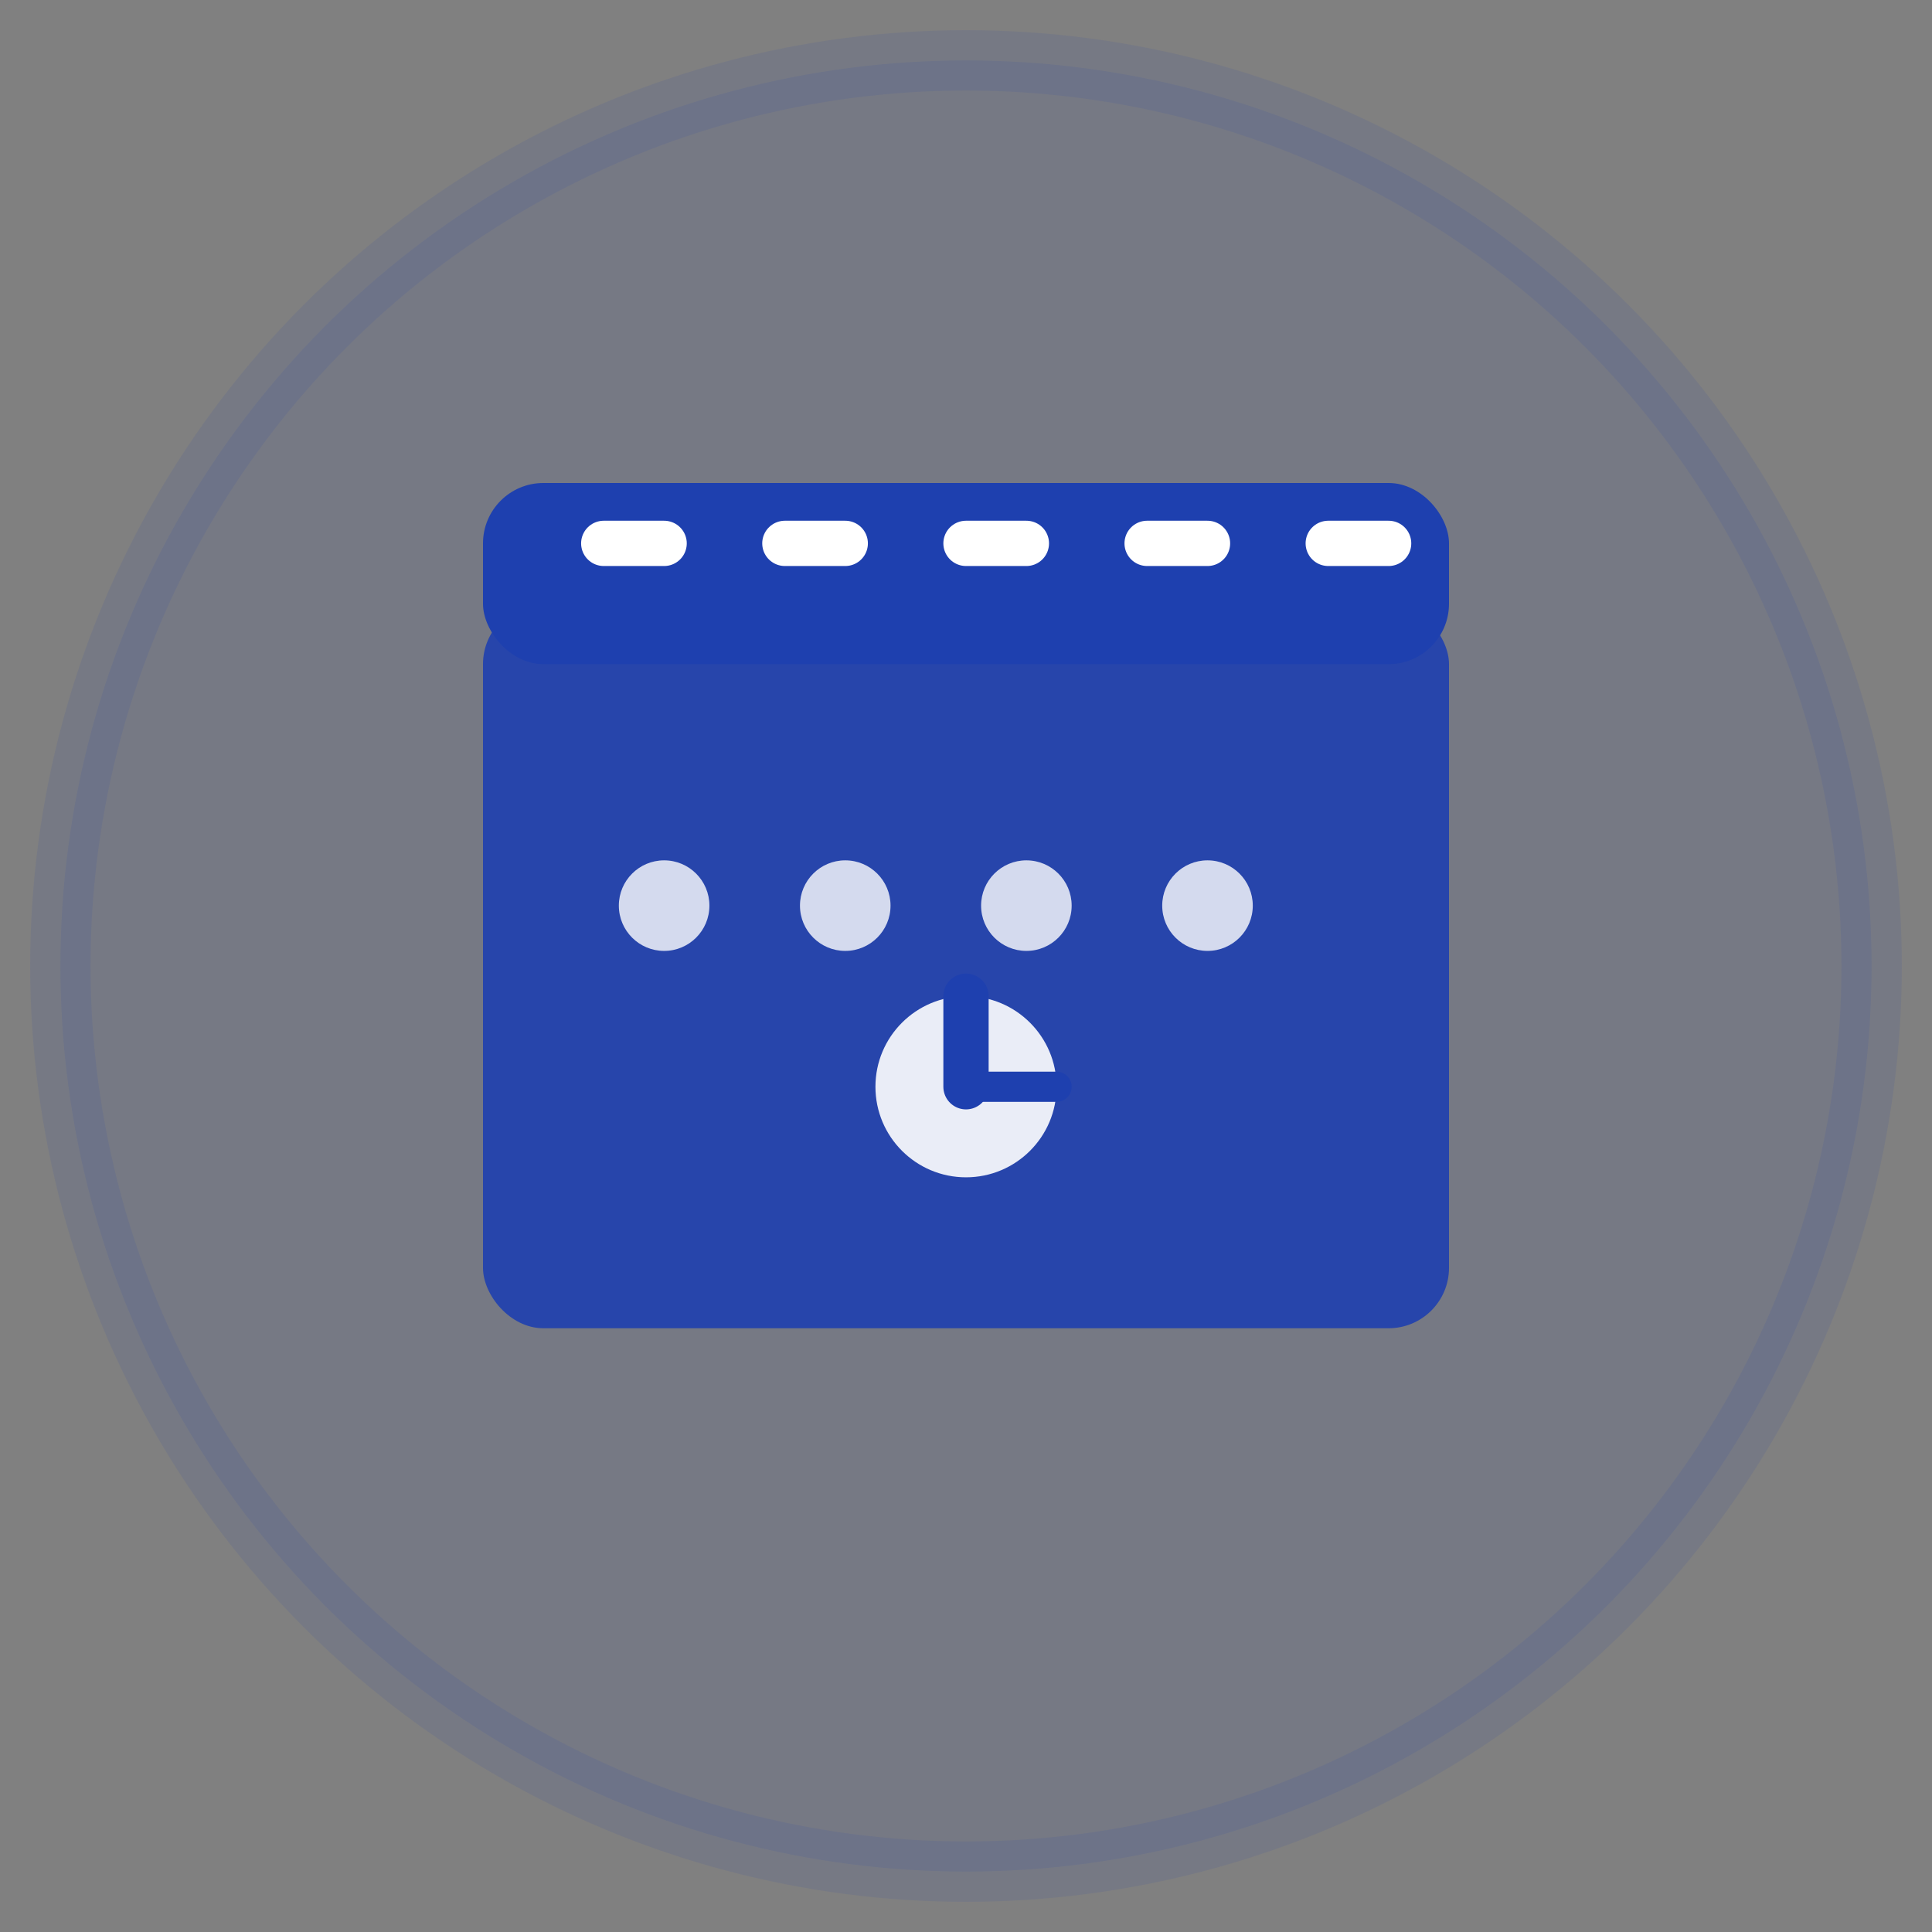 <svg viewBox="0 0 32 32" fill="none" xmlns="http://www.w3.org/2000/svg">
  <rect x="0" y="0" width="32" height="32" fill="#808080" stroke="none"/>
  <!-- Background Circle -->
  <circle cx="16" cy="16" r="15" fill="#1e40af" opacity="0.1" stroke="#1e40af" stroke-width="1"/>
  
  <!-- Calendar Icon -->
  <rect x="8" y="10" width="16" height="12" rx="1" fill="#1e40af" opacity="0.9"/>
  <rect x="8" y="8" width="16" height="3" rx="1" fill="#1e40af"/>
  
  <!-- Calendar Lines -->
  <line x1="10" y1="9" x2="11" y2="9" stroke="white" stroke-width="0.75" stroke-linecap="round"/>
  <line x1="13" y1="9" x2="14" y2="9" stroke="white" stroke-width="0.75" stroke-linecap="round"/>
  <line x1="16" y1="9" x2="17" y2="9" stroke="white" stroke-width="0.75" stroke-linecap="round"/>
  <line x1="19" y1="9" x2="20" y2="9" stroke="white" stroke-width="0.75" stroke-linecap="round"/>
  <line x1="22" y1="9" x2="23" y2="9" stroke="white" stroke-width="0.75" stroke-linecap="round"/>
  
  <!-- Social Media Dots -->
  <circle cx="11" cy="15" r="0.75" fill="white" opacity="0.8"/>
  <circle cx="14" cy="15" r="0.75" fill="white" opacity="0.8"/>
  <circle cx="17" cy="15" r="0.75" fill="white" opacity="0.8"/>
  <circle cx="20" cy="15" r="0.75" fill="white" opacity="0.8"/>
  
  <!-- Clock Hands -->
  <circle cx="16" cy="18" r="1.5" fill="white" opacity="0.9"/>
  <line x1="16" y1="18" x2="16" y2="16.5" stroke="#1e40af" stroke-width="0.75" stroke-linecap="round"/>
  <line x1="16" y1="18" x2="17.5" y2="18" stroke="#1e40af" stroke-width="0.5" stroke-linecap="round"/>
</svg> 